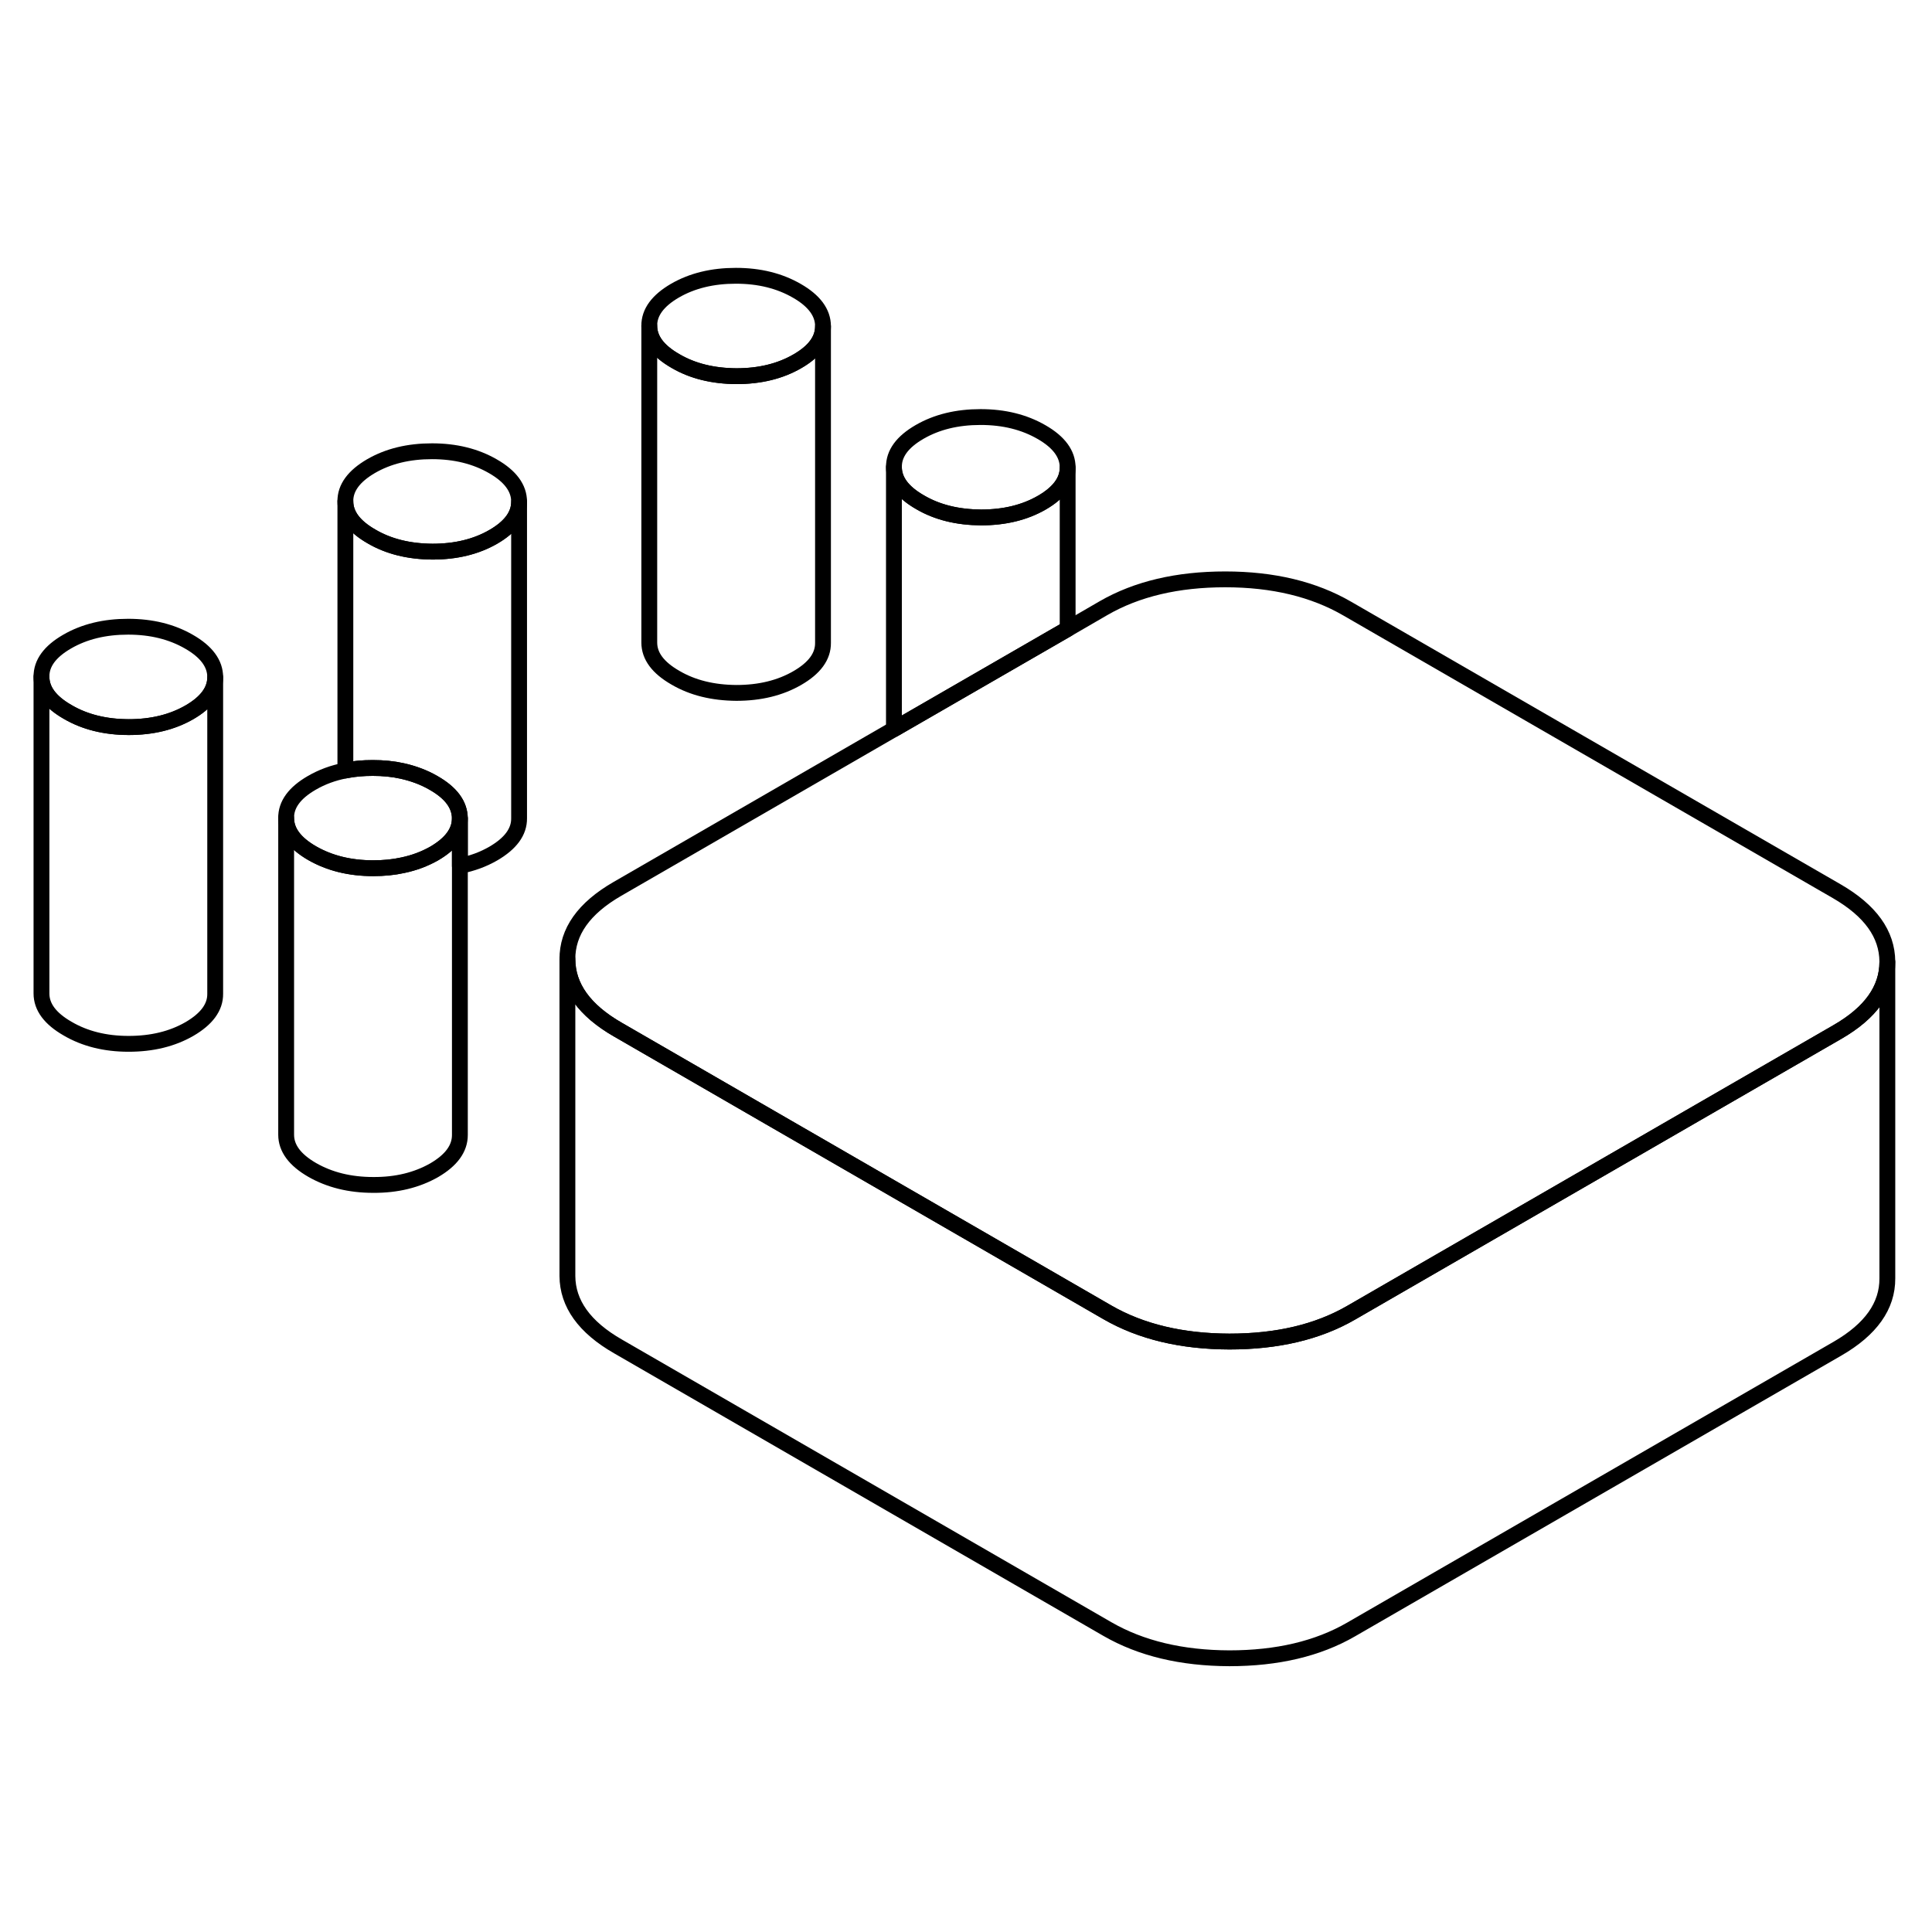 <svg width="24" height="24" viewBox="0 0 122 93" fill="none" xmlns="http://www.w3.org/2000/svg" stroke-width="1px" stroke-linecap="round" stroke-linejoin="round">
    <path d="M29.04 37.175V57.175C29.04 58.025 28.5 58.765 27.42 59.395C26.33 60.015 25.05 60.335 23.57 60.325C22.09 60.325 20.81 60.005 19.71 59.375C18.62 58.745 18.07 58.005 18.07 57.155V37.155C18.07 38.005 18.62 38.745 19.71 39.375C20.81 40.005 22.09 40.325 23.57 40.325C24.23 40.325 24.86 40.265 25.44 40.135C26.16 39.985 26.82 39.735 27.42 39.395C28.5 38.765 29.04 38.025 29.04 37.175Z" stroke="currentColor" stroke-linejoin="round"/>
    <path d="M67.419 15.015V15.035C67.419 15.875 66.869 16.615 65.799 17.235C64.709 17.865 63.429 18.175 61.949 18.175C60.479 18.165 59.189 17.855 58.099 17.215C56.999 16.585 56.449 15.845 56.449 14.995C56.439 14.145 56.979 13.405 58.069 12.775C59.159 12.145 60.439 11.835 61.919 11.835C63.399 11.835 64.679 12.155 65.769 12.785C66.869 13.415 67.419 14.165 67.419 15.015Z" stroke="currentColor" stroke-linejoin="round"/>
    <path d="M32.779 17.175V17.195C32.779 18.035 32.229 18.775 31.159 19.395C30.069 20.025 28.789 20.335 27.309 20.335C25.839 20.325 24.549 20.015 23.459 19.375C22.359 18.745 21.809 18.005 21.809 17.155C21.799 16.305 22.349 15.565 23.429 14.935C24.519 14.305 25.799 13.995 27.279 13.995C28.759 13.995 30.039 14.315 31.129 14.945C32.229 15.575 32.779 16.325 32.779 17.175Z" stroke="currentColor" stroke-linejoin="round"/>
    <path d="M13.589 28.255V28.275C13.589 29.115 13.039 29.855 11.969 30.475C10.879 31.105 9.599 31.415 8.119 31.415C6.649 31.415 5.359 31.095 4.269 30.455C3.169 29.825 2.619 29.085 2.619 28.235C2.609 27.385 3.149 26.645 4.239 26.015C5.329 25.385 6.609 25.075 8.089 25.075C9.569 25.075 10.849 25.395 11.939 26.025C13.039 26.655 13.589 27.405 13.589 28.255Z" stroke="currentColor" stroke-linejoin="round"/>
    <path d="M29.038 37.175C29.038 38.025 28.498 38.765 27.419 39.395C26.819 39.735 26.159 39.985 25.439 40.135C24.858 40.265 24.229 40.325 23.569 40.325C22.088 40.325 20.808 40.005 19.708 39.375C18.618 38.745 18.069 38.005 18.069 37.155C18.058 36.305 18.599 35.565 19.689 34.935C20.328 34.565 21.029 34.305 21.808 34.155C22.349 34.045 22.928 33.995 23.538 33.995C24.198 33.995 24.819 34.055 25.398 34.185C26.119 34.345 26.788 34.595 27.388 34.945C28.488 35.575 29.029 36.315 29.038 37.175Z" stroke="currentColor" stroke-linejoin="round"/>
    <path d="M51.97 6.095V6.115C51.97 6.955 51.43 7.695 50.35 8.315C49.26 8.945 47.98 9.255 46.5 9.255C45.03 9.245 43.74 8.935 42.65 8.295C41.55 7.665 41 6.925 41 6.075C40.99 5.225 41.54 4.485 42.62 3.855C43.71 3.225 44.99 2.915 46.47 2.915C47.95 2.915 49.23 3.235 50.32 3.865C51.42 4.495 51.97 5.245 51.97 6.095Z" stroke="currentColor" stroke-linejoin="round"/>
    <path d="M119.18 46.225V46.245C119.18 47.975 118.13 49.455 116.03 50.665L106.38 56.235L85.32 68.395C83.21 69.615 80.65 70.215 77.63 70.215C74.62 70.205 72.05 69.595 69.92 68.365L48.62 56.065L39.03 50.525C36.9 49.305 35.84 47.815 35.83 46.075C35.82 44.335 36.87 42.855 38.98 41.635L56.45 31.545L67.42 25.215L69.68 23.905C71.79 22.685 74.36 22.085 77.37 22.085C80.39 22.085 82.96 22.705 85.08 23.935L115.98 41.775C118.11 43.005 119.17 44.485 119.18 46.225Z" stroke="currentColor" stroke-linejoin="round"/>
    <path d="M119.18 46.245V66.225C119.19 67.965 118.14 69.445 116.03 70.665L85.32 88.395C83.21 89.615 80.65 90.215 77.63 90.215C74.62 90.205 72.05 89.595 69.92 88.365L39.03 70.525C36.9 69.305 35.84 67.815 35.83 66.075V46.075C35.83 47.815 36.9 49.305 39.03 50.525L48.62 56.065L69.92 68.365C72.05 69.595 74.62 70.205 77.63 70.215C80.65 70.215 83.21 69.615 85.32 68.395L106.38 56.235L116.03 50.665C118.13 49.455 119.18 47.975 119.18 46.245Z" stroke="currentColor" stroke-linejoin="round"/>
    <path d="M67.419 15.035V25.215L56.449 31.545V14.995C56.449 15.845 56.999 16.585 58.099 17.215C59.189 17.855 60.479 18.165 61.949 18.175C63.429 18.175 64.709 17.865 65.799 17.235C66.869 16.615 67.419 15.875 67.419 15.035Z" stroke="currentColor" stroke-linejoin="round"/>
    <path d="M51.97 6.115V26.095C51.98 26.945 51.44 27.685 50.35 28.315C49.26 28.945 47.98 29.255 46.5 29.255C45.03 29.245 43.74 28.935 42.65 28.295C41.55 27.665 41 26.925 41 26.075V6.075C41 6.925 41.55 7.665 42.65 8.295C43.74 8.935 45.03 9.245 46.5 9.255C47.98 9.255 49.26 8.945 50.35 8.315C51.43 7.695 51.97 6.955 51.97 6.115Z" stroke="currentColor" stroke-linejoin="round"/>
    <path d="M32.779 17.195V37.175C32.789 38.025 32.239 38.765 31.159 39.395C30.519 39.765 29.819 40.025 29.039 40.175V37.175C29.029 36.315 28.488 35.575 27.389 34.945C26.788 34.595 26.119 34.345 25.399 34.185C24.819 34.055 24.199 33.995 23.539 33.995C22.929 33.995 22.349 34.045 21.809 34.155V17.155C21.809 18.005 22.358 18.745 23.459 19.375C24.549 20.015 25.839 20.325 27.309 20.335C28.789 20.335 30.069 20.025 31.159 19.395C32.229 18.775 32.779 18.035 32.779 17.195Z" stroke="currentColor" stroke-linejoin="round"/>
    <path d="M13.589 28.275V48.255C13.599 49.105 13.049 49.845 11.969 50.475C10.879 51.105 9.599 51.415 8.119 51.415C6.649 51.415 5.359 51.095 4.269 50.455C3.169 49.825 2.619 49.085 2.619 48.235V28.235C2.619 29.085 3.169 29.825 4.269 30.455C5.359 31.095 6.649 31.405 8.119 31.415C9.599 31.415 10.879 31.105 11.969 30.475C13.039 29.855 13.589 29.115 13.589 28.275Z" stroke="currentColor" stroke-linejoin="round"/>
</svg>